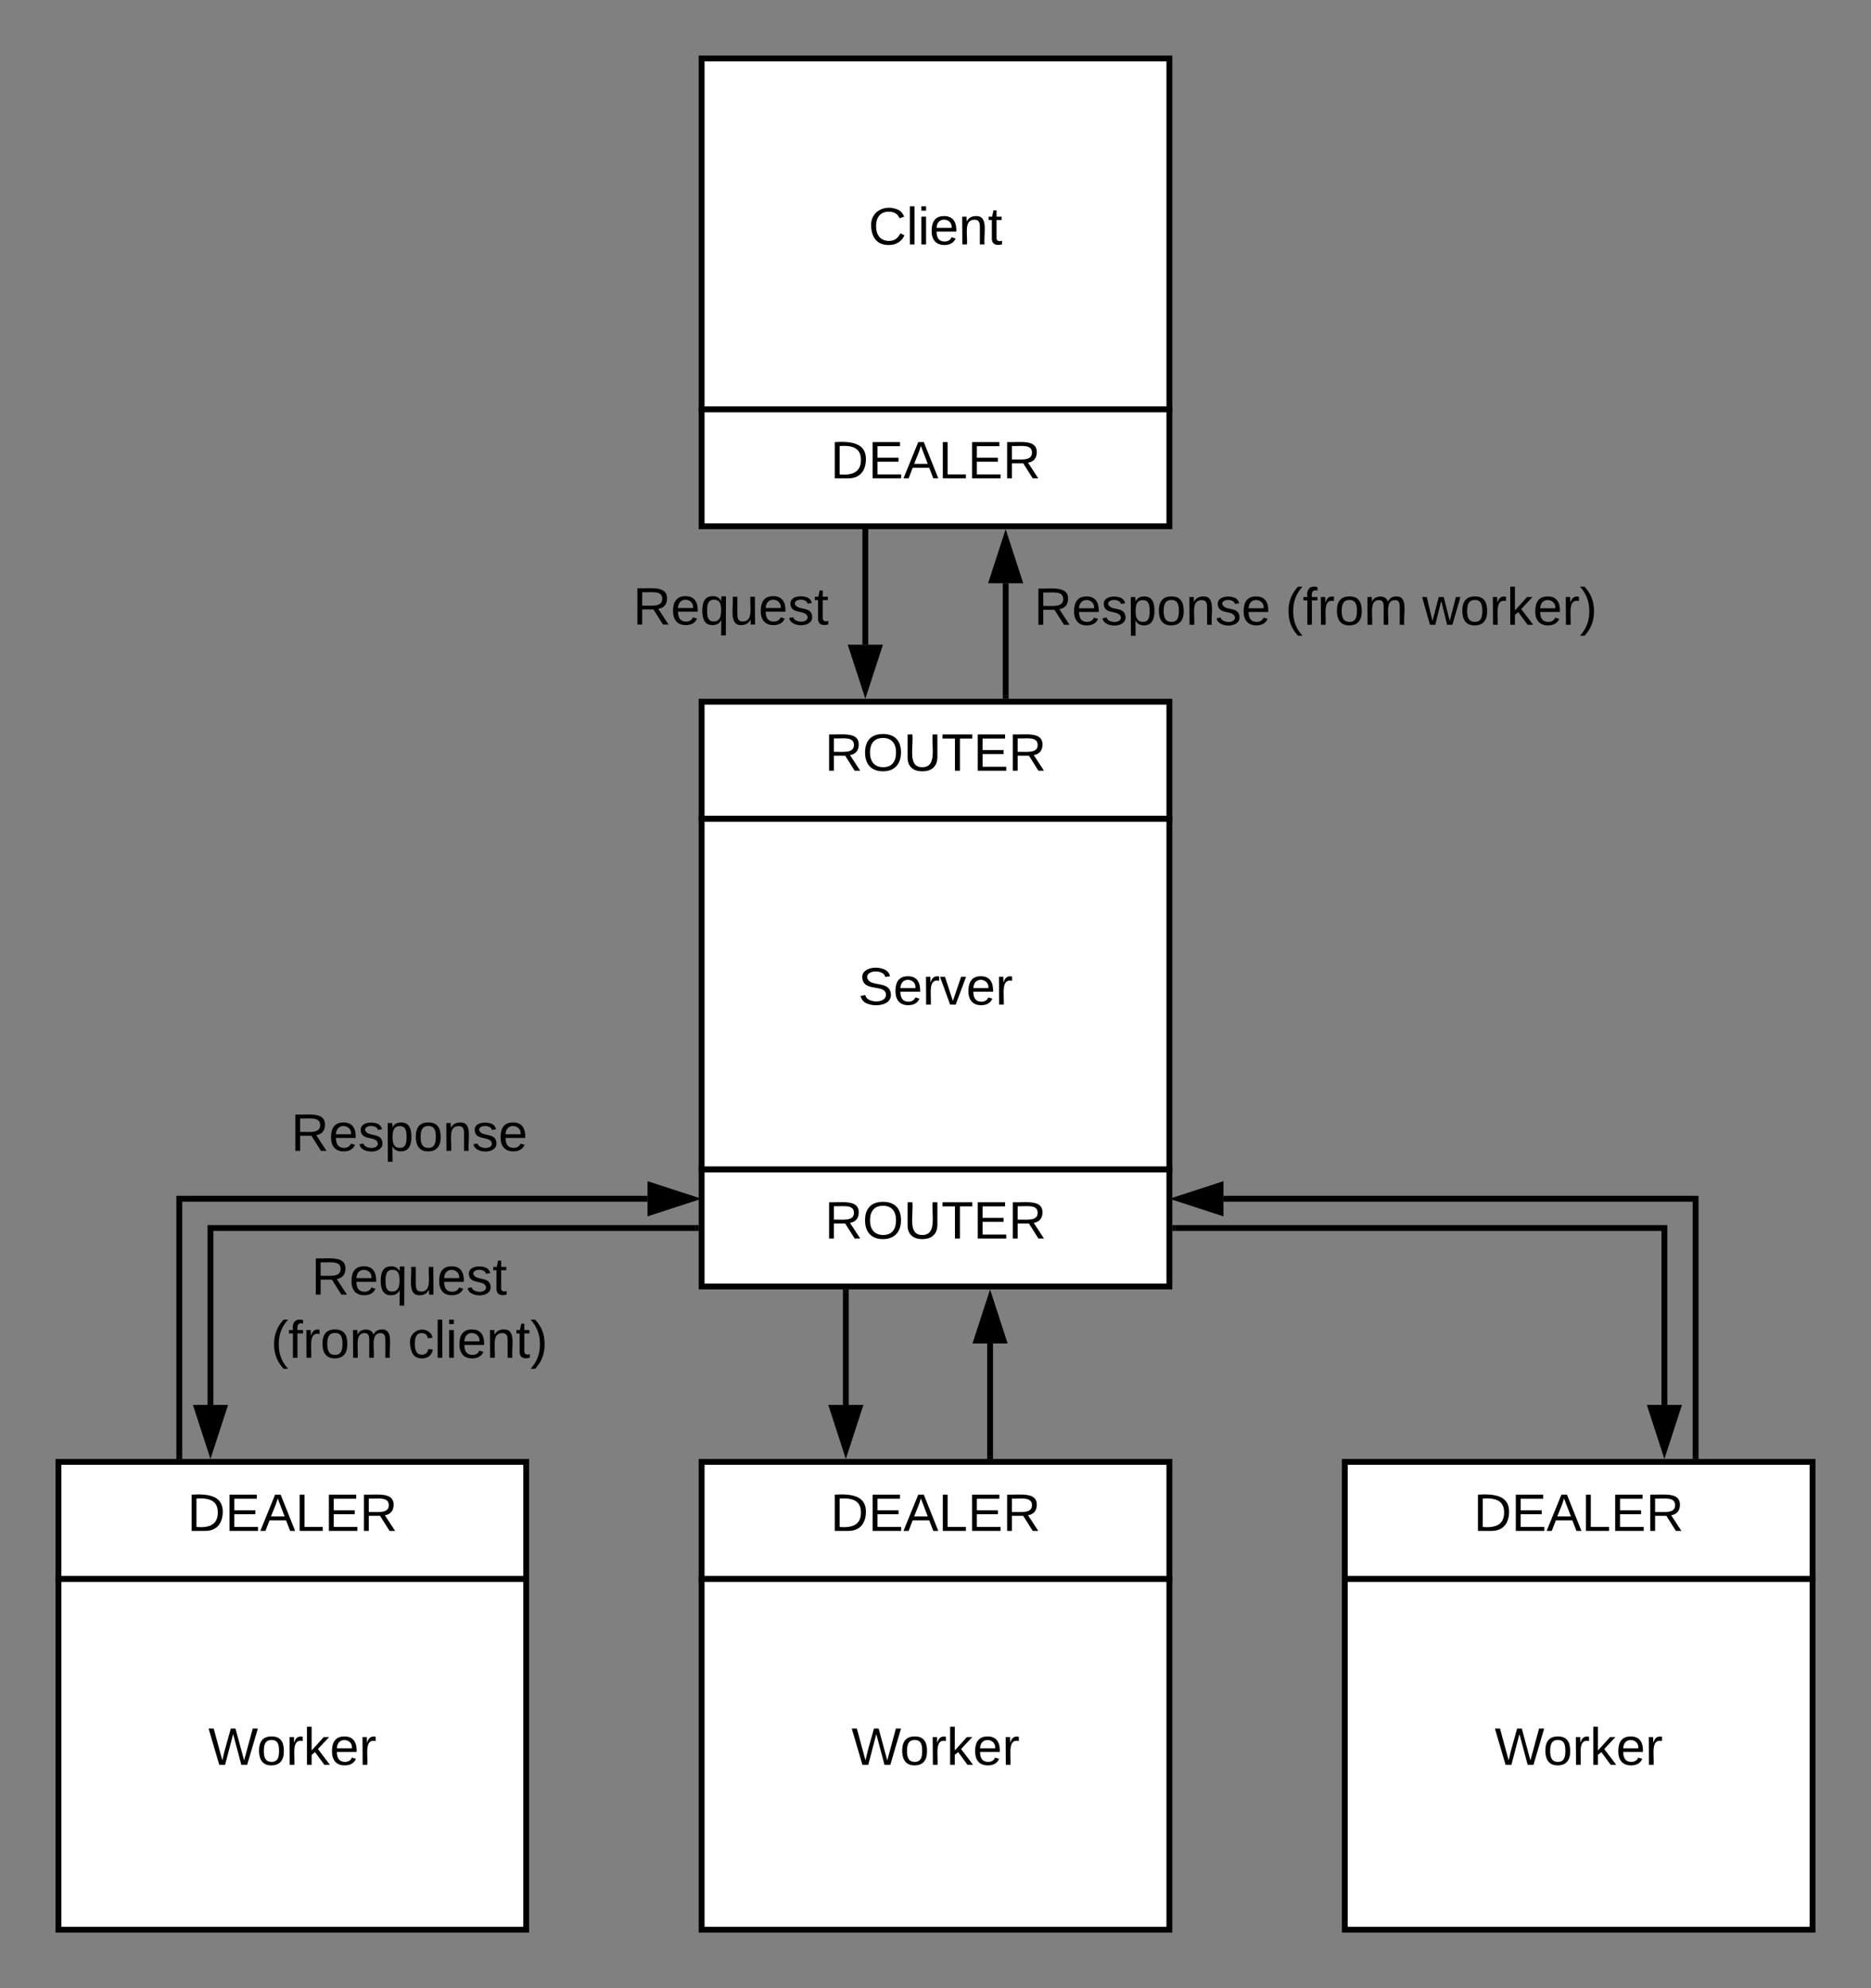 <svg xmlns="http://www.w3.org/2000/svg" xmlns:xlink="http://www.w3.org/1999/xlink" xmlns:lucid="lucid" width="640" height="680"><rect width="100%" height="100%" fill="#808080" stroke="none"/><g transform="translate(-160 -140)" lucid:page-tab-id="0_0"><path d="M400 160h160v120H400z" stroke="#000" stroke-width="2" fill="#fff"/><use xlink:href="#a" transform="matrix(1,0,0,1,405,165) translate(52.075 58.6)"/><path d="M400 420h160v120H400z" stroke="#000" stroke-width="2" fill="#fff"/><use xlink:href="#b" transform="matrix(1,0,0,1,405,425) translate(48.55 58.6)"/><path d="M180 680h160v120H180z" stroke="#000" stroke-width="2" fill="#fff"/><use xlink:href="#c" transform="matrix(1,0,0,1,185,685) translate(46.25 58.6)"/><path d="M400 680h160v120H400z" stroke="#000" stroke-width="2" fill="#fff"/><use xlink:href="#c" transform="matrix(1,0,0,1,405,685) translate(46.25 58.6)"/><path d="M620 680h160v120H620z" stroke="#000" stroke-width="2" fill="#fff"/><use xlink:href="#c" transform="matrix(1,0,0,1,625,685) translate(46.25 58.6)"/><path d="M400 280h160v40H400z" stroke="#000" stroke-width="2" fill="#fff"/><use xlink:href="#d" transform="matrix(1,0,0,1,405,285) translate(39.05 18.6)"/><path d="M400 380h160v40H400z" stroke="#000" stroke-width="2" fill="#fff"/><use xlink:href="#e" transform="matrix(1,0,0,1,405,385) translate(37.1 18.6)"/><path d="M400 540h160v40H400z" stroke="#000" stroke-width="2" fill="#fff"/><use xlink:href="#e" transform="matrix(1,0,0,1,405,545) translate(37.1 18.6)"/><path d="M180 640h160v40H180z" stroke="#000" stroke-width="2" fill="#fff"/><use xlink:href="#d" transform="matrix(1,0,0,1,185,645) translate(39.05 18.6)"/><path d="M400 640h160v40H400z" stroke="#000" stroke-width="2" fill="#fff"/><use xlink:href="#d" transform="matrix(1,0,0,1,405,645) translate(39.05 18.6)"/><path d="M620 640h160v40H620z" stroke="#000" stroke-width="2" fill="#fff"/><use xlink:href="#d" transform="matrix(1,0,0,1,625,645) translate(39.05 18.6)"/><path d="M456 322v38.5" stroke="#000" stroke-width="2" fill="none"/><path d="M457 322.03h-2V321h2z"/><path d="M456 375.76l-4.64-14.26h9.28z" stroke="#000" stroke-width="2"/><path d="M504 378v-38.5" stroke="#000" stroke-width="2" fill="none"/><path d="M505 379h-2v-1.03h2z"/><path d="M504 324.24l4.64 14.26h-9.28z" stroke="#000" stroke-width="2"/><path d="M740 638v-88H578.5" stroke="#000" stroke-width="2" fill="none"/><path d="M741 639h-2v-1.03h2z"/><path d="M563.24 550l14.26-4.64v9.28z" stroke="#000" stroke-width="2"/><path d="M221.33 638v-88H381.5" stroke="#000" stroke-width="2" fill="none"/><path d="M222.33 639h-2v-1.03h2z"/><path d="M396.76 550l-14.26 4.64v-9.28z" stroke="#000" stroke-width="2"/><path d="M498.67 638v-38.5" stroke="#000" stroke-width="2" fill="none"/><path d="M499.67 639h-2v-1.03h2z"/><path d="M498.67 584.24l4.63 14.26h-9.27z" stroke="#000" stroke-width="2"/><path d="M360 320h100v60H360z" stroke="#000" stroke-opacity="0" stroke-width="2" fill="#fff" fill-opacity="0"/><use xlink:href="#f" transform="matrix(1,0,0,1,365,325) translate(11.525 28.6)"/><path d="M500 312.6h220v74.8H500z" stroke="#000" stroke-opacity="0" stroke-width="2" fill="#fff" fill-opacity="0"/><use xlink:href="#g" transform="matrix(1,0,0,1,505,317.6) translate(8.7 36.1)"/><use xlink:href="#h" transform="matrix(1,0,0,1,505,317.6) translate(94.65 36.1)"/><use xlink:href="#i" transform="matrix(1,0,0,1,505,317.6) translate(141.5 36.1)"/><path d="M449.33 582v38.5" stroke="#000" stroke-width="2" fill="none"/><path d="M450.33 582.03h-2V581h2z"/><path d="M449.33 635.76l-4.63-14.26h9.27z" stroke="#000" stroke-width="2"/><path d="M398 560H232v60.5" stroke="#000" stroke-width="2" fill="none"/><path d="M399 561h-1.03v-2H399z"/><path d="M232 635.76l-4.64-14.26h9.28z" stroke="#000" stroke-width="2"/><path d="M562 560h167.33v60.5" stroke="#000" stroke-width="2" fill="none"/><path d="M562.03 561H561v-2h1.03z"/><path d="M729.33 635.76l-4.63-14.26h9.27z" stroke="#000" stroke-width="2"/><path d="M240 560h120v60H240z" stroke="#000" stroke-opacity="0" stroke-width="2" fill="#fff" fill-opacity="0"/><use xlink:href="#j" transform="matrix(1,0,0,1,245,565) translate(21.525 17.8)"/><use xlink:href="#h" transform="matrix(1,0,0,1,245,565) translate(7.65 39.4)"/><use xlink:href="#k" transform="matrix(1,0,0,1,245,565) translate(54.5 39.4)"/><path d="M230 500h140v60H230z" stroke="#000" stroke-opacity="0" stroke-width="2" fill="#fff" fill-opacity="0"/><g><use xlink:href="#l" transform="matrix(1,0,0,1,235,505) translate(24.525 28.6)"/></g><defs><path d="M212-179c-10-28-35-45-73-45-59 0-87 40-87 99 0 60 29 101 89 101 43 0 62-24 78-52l27 14C228-24 195 4 139 4 59 4 22-46 18-125c-6-104 99-153 187-111 19 9 31 26 39 46" id="m"/><path d="M24 0v-261h32V0H24" id="n"/><path d="M24-231v-30h32v30H24zM24 0v-190h32V0H24" id="o"/><path d="M100-194c63 0 86 42 84 106H49c0 40 14 67 53 68 26 1 43-12 49-29l28 8c-11 28-37 45-77 45C44 4 14-33 15-96c1-61 26-98 85-98zm52 81c6-60-76-77-97-28-3 7-6 17-6 28h103" id="p"/><path d="M117-194c89-4 53 116 60 194h-32v-121c0-31-8-49-39-48C34-167 62-67 57 0H25l-1-190h30c1 10-1 24 2 32 11-22 29-35 61-36" id="q"/><path d="M59-47c-2 24 18 29 38 22v24C64 9 27 4 27-40v-127H5v-23h24l9-43h21v43h35v23H59v120" id="r"/><g id="a"><use transform="matrix(0.05,0,0,0.05,0,0)" xlink:href="#m"/><use transform="matrix(0.05,0,0,0.05,12.95,0)" xlink:href="#n"/><use transform="matrix(0.05,0,0,0.05,16.9,0)" xlink:href="#o"/><use transform="matrix(0.05,0,0,0.05,20.85,0)" xlink:href="#p"/><use transform="matrix(0.05,0,0,0.05,30.85,0)" xlink:href="#q"/><use transform="matrix(0.05,0,0,0.05,40.85,0)" xlink:href="#r"/></g><path d="M185-189c-5-48-123-54-124 2 14 75 158 14 163 119 3 78-121 87-175 55-17-10-28-26-33-46l33-7c5 56 141 63 141-1 0-78-155-14-162-118-5-82 145-84 179-34 5 7 8 16 11 25" id="s"/><path d="M114-163C36-179 61-72 57 0H25l-1-190h30c1 12-1 29 2 39 6-27 23-49 58-41v29" id="t"/><path d="M108 0H70L1-190h34L89-25l56-165h34" id="u"/><g id="b"><use transform="matrix(0.05,0,0,0.05,0,0)" xlink:href="#s"/><use transform="matrix(0.05,0,0,0.05,12,0)" xlink:href="#p"/><use transform="matrix(0.05,0,0,0.05,22,0)" xlink:href="#t"/><use transform="matrix(0.05,0,0,0.05,27.95,0)" xlink:href="#u"/><use transform="matrix(0.05,0,0,0.05,36.95,0)" xlink:href="#p"/><use transform="matrix(0.05,0,0,0.05,46.95,0)" xlink:href="#t"/></g><path d="M266 0h-40l-56-210L115 0H75L2-248h35L96-30l15-64 43-154h32l59 218 59-218h35" id="v"/><path d="M100-194c62-1 85 37 85 99 1 63-27 99-86 99S16-35 15-95c0-66 28-99 85-99zM99-20c44 1 53-31 53-75 0-43-8-75-51-75s-53 32-53 75 10 74 51 75" id="w"/><path d="M143 0L79-87 56-68V0H24v-261h32v163l83-92h37l-77 82L181 0h-38" id="x"/><g id="c"><use transform="matrix(0.05,0,0,0.05,0,0)" xlink:href="#v"/><use transform="matrix(0.05,0,0,0.05,16.6,0)" xlink:href="#w"/><use transform="matrix(0.05,0,0,0.05,26.6,0)" xlink:href="#t"/><use transform="matrix(0.05,0,0,0.05,32.55,0)" xlink:href="#x"/><use transform="matrix(0.05,0,0,0.05,41.55,0)" xlink:href="#p"/><use transform="matrix(0.05,0,0,0.05,51.55,0)" xlink:href="#t"/></g><path d="M30-248c118-7 216 8 213 122C240-48 200 0 122 0H30v-248zM63-27c89 8 146-16 146-99s-60-101-146-95v194" id="y"/><path d="M30 0v-248h187v28H63v79h144v27H63v87h162V0H30" id="z"/><path d="M205 0l-28-72H64L36 0H1l101-248h38L239 0h-34zm-38-99l-47-123c-12 45-31 82-46 123h93" id="A"/><path d="M30 0v-248h33v221h125V0H30" id="B"/><path d="M233-177c-1 41-23 64-60 70L243 0h-38l-65-103H63V0H30v-248c88 3 205-21 203 71zM63-129c60-2 137 13 137-47 0-61-80-42-137-45v92" id="C"/><g id="d"><use transform="matrix(0.05,0,0,0.05,0,0)" xlink:href="#y"/><use transform="matrix(0.05,0,0,0.05,12.95,0)" xlink:href="#z"/><use transform="matrix(0.05,0,0,0.05,24.95,0)" xlink:href="#A"/><use transform="matrix(0.05,0,0,0.05,36.95,0)" xlink:href="#B"/><use transform="matrix(0.05,0,0,0.05,46.95,0)" xlink:href="#z"/><use transform="matrix(0.05,0,0,0.05,58.95,0)" xlink:href="#C"/></g><path d="M140-251c81 0 123 46 123 126C263-46 219 4 140 4 59 4 17-45 17-125s42-126 123-126zm0 227c63 0 89-41 89-101s-29-99-89-99c-61 0-89 39-89 99S79-25 140-24" id="D"/><path d="M232-93c-1 65-40 97-104 97C67 4 28-28 28-90v-158h33c8 89-33 224 67 224 102 0 64-133 71-224h33v155" id="E"/><path d="M127-220V0H93v-220H8v-28h204v28h-85" id="F"/><g id="e"><use transform="matrix(0.05,0,0,0.05,0,0)" xlink:href="#C"/><use transform="matrix(0.05,0,0,0.05,12.95,0)" xlink:href="#D"/><use transform="matrix(0.05,0,0,0.05,26.95,0)" xlink:href="#E"/><use transform="matrix(0.05,0,0,0.05,39.9,0)" xlink:href="#F"/><use transform="matrix(0.05,0,0,0.05,50.85,0)" xlink:href="#z"/><use transform="matrix(0.05,0,0,0.05,62.85,0)" xlink:href="#C"/></g><path d="M145-31C134-9 116 4 85 4 32 4 16-35 15-94c0-59 17-99 70-100 32-1 48 14 60 33 0-11-1-24 2-32h30l-1 268h-32zM93-21c41 0 51-33 51-76s-8-73-50-73c-40 0-46 35-46 75s5 74 45 74" id="G"/><path d="M84 4C-5 8 30-112 23-190h32v120c0 31 7 50 39 49 72-2 45-101 50-169h31l1 190h-30c-1-10 1-25-2-33-11 22-28 36-60 37" id="H"/><path d="M135-143c-3-34-86-38-87 0 15 53 115 12 119 90S17 21 10-45l28-5c4 36 97 45 98 0-10-56-113-15-118-90-4-57 82-63 122-42 12 7 21 19 24 35" id="I"/><g id="f"><use transform="matrix(0.05,0,0,0.05,0,0)" xlink:href="#C"/><use transform="matrix(0.05,0,0,0.05,12.95,0)" xlink:href="#p"/><use transform="matrix(0.05,0,0,0.05,22.95,0)" xlink:href="#G"/><use transform="matrix(0.05,0,0,0.05,32.95,0)" xlink:href="#H"/><use transform="matrix(0.05,0,0,0.05,42.95,0)" xlink:href="#p"/><use transform="matrix(0.05,0,0,0.05,52.95,0)" xlink:href="#I"/><use transform="matrix(0.05,0,0,0.05,61.95,0)" xlink:href="#r"/></g><path d="M115-194c55 1 70 41 70 98S169 2 115 4C84 4 66-9 55-30l1 105H24l-1-265h31l2 30c10-21 28-34 59-34zm-8 174c40 0 45-34 45-75s-6-73-45-74c-42 0-51 32-51 76 0 43 10 73 51 73" id="J"/><g id="g"><use transform="matrix(0.05,0,0,0.05,0,0)" xlink:href="#C"/><use transform="matrix(0.05,0,0,0.05,12.95,0)" xlink:href="#p"/><use transform="matrix(0.05,0,0,0.05,22.95,0)" xlink:href="#I"/><use transform="matrix(0.05,0,0,0.05,31.95,0)" xlink:href="#J"/><use transform="matrix(0.05,0,0,0.05,41.95,0)" xlink:href="#w"/><use transform="matrix(0.05,0,0,0.05,51.95,0)" xlink:href="#q"/><use transform="matrix(0.05,0,0,0.05,61.95,0)" xlink:href="#I"/><use transform="matrix(0.05,0,0,0.05,70.95,0)" xlink:href="#p"/></g><path d="M87 75C49 33 22-17 22-94c0-76 28-126 65-167h31c-38 41-64 92-64 168S80 34 118 75H87" id="K"/><path d="M101-234c-31-9-42 10-38 44h38v23H63V0H32v-167H5v-23h27c-7-52 17-82 69-68v24" id="L"/><path d="M210-169c-67 3-38 105-44 169h-31v-121c0-29-5-50-35-48C34-165 62-65 56 0H25l-1-190h30c1 10-1 24 2 32 10-44 99-50 107 0 11-21 27-35 58-36 85-2 47 119 55 194h-31v-121c0-29-5-49-35-48" id="M"/><g id="h"><use transform="matrix(0.05,0,0,0.05,0,0)" xlink:href="#K"/><use transform="matrix(0.05,0,0,0.05,5.95,0)" xlink:href="#L"/><use transform="matrix(0.05,0,0,0.05,10.95,0)" xlink:href="#t"/><use transform="matrix(0.05,0,0,0.05,16.9,0)" xlink:href="#w"/><use transform="matrix(0.05,0,0,0.05,26.9,0)" xlink:href="#M"/></g><path d="M206 0h-36l-40-164L89 0H53L-1-190h32L70-26l43-164h34l41 164 42-164h31" id="N"/><path d="M33-261c38 41 65 92 65 168S71 34 33 75H2C39 34 66-17 66-93S39-220 2-261h31" id="O"/><g id="i"><use transform="matrix(0.05,0,0,0.05,0,0)" xlink:href="#N"/><use transform="matrix(0.05,0,0,0.05,12.95,0)" xlink:href="#w"/><use transform="matrix(0.05,0,0,0.05,22.95,0)" xlink:href="#t"/><use transform="matrix(0.05,0,0,0.05,28.9,0)" xlink:href="#x"/><use transform="matrix(0.05,0,0,0.05,37.9,0)" xlink:href="#p"/><use transform="matrix(0.05,0,0,0.05,47.9,0)" xlink:href="#t"/><use transform="matrix(0.05,0,0,0.05,53.85,0)" xlink:href="#O"/></g><g id="j"><use transform="matrix(0.05,0,0,0.05,0,0)" xlink:href="#C"/><use transform="matrix(0.05,0,0,0.05,12.95,0)" xlink:href="#p"/><use transform="matrix(0.05,0,0,0.05,22.95,0)" xlink:href="#G"/><use transform="matrix(0.05,0,0,0.05,32.95,0)" xlink:href="#H"/><use transform="matrix(0.05,0,0,0.05,42.95,0)" xlink:href="#p"/><use transform="matrix(0.05,0,0,0.05,52.95,0)" xlink:href="#I"/><use transform="matrix(0.05,0,0,0.05,61.95,0)" xlink:href="#r"/></g><path d="M96-169c-40 0-48 33-48 73s9 75 48 75c24 0 41-14 43-38l32 2c-6 37-31 61-74 61-59 0-76-41-82-99-10-93 101-131 147-64 4 7 5 14 7 22l-32 3c-4-21-16-35-41-35" id="P"/><g id="k"><use transform="matrix(0.05,0,0,0.05,0,0)" xlink:href="#P"/><use transform="matrix(0.05,0,0,0.05,9,0)" xlink:href="#n"/><use transform="matrix(0.05,0,0,0.05,12.95,0)" xlink:href="#o"/><use transform="matrix(0.05,0,0,0.05,16.9,0)" xlink:href="#p"/><use transform="matrix(0.05,0,0,0.05,26.9,0)" xlink:href="#q"/><use transform="matrix(0.05,0,0,0.05,36.9,0)" xlink:href="#r"/><use transform="matrix(0.05,0,0,0.05,41.9,0)" xlink:href="#O"/></g><g id="l"><use transform="matrix(0.05,0,0,0.05,0,0)" xlink:href="#C"/><use transform="matrix(0.05,0,0,0.05,12.95,0)" xlink:href="#p"/><use transform="matrix(0.05,0,0,0.05,22.95,0)" xlink:href="#I"/><use transform="matrix(0.05,0,0,0.05,31.95,0)" xlink:href="#J"/><use transform="matrix(0.05,0,0,0.05,41.95,0)" xlink:href="#w"/><use transform="matrix(0.05,0,0,0.05,51.95,0)" xlink:href="#q"/><use transform="matrix(0.05,0,0,0.05,61.95,0)" xlink:href="#I"/><use transform="matrix(0.05,0,0,0.05,70.95,0)" xlink:href="#p"/></g></defs></g></svg>